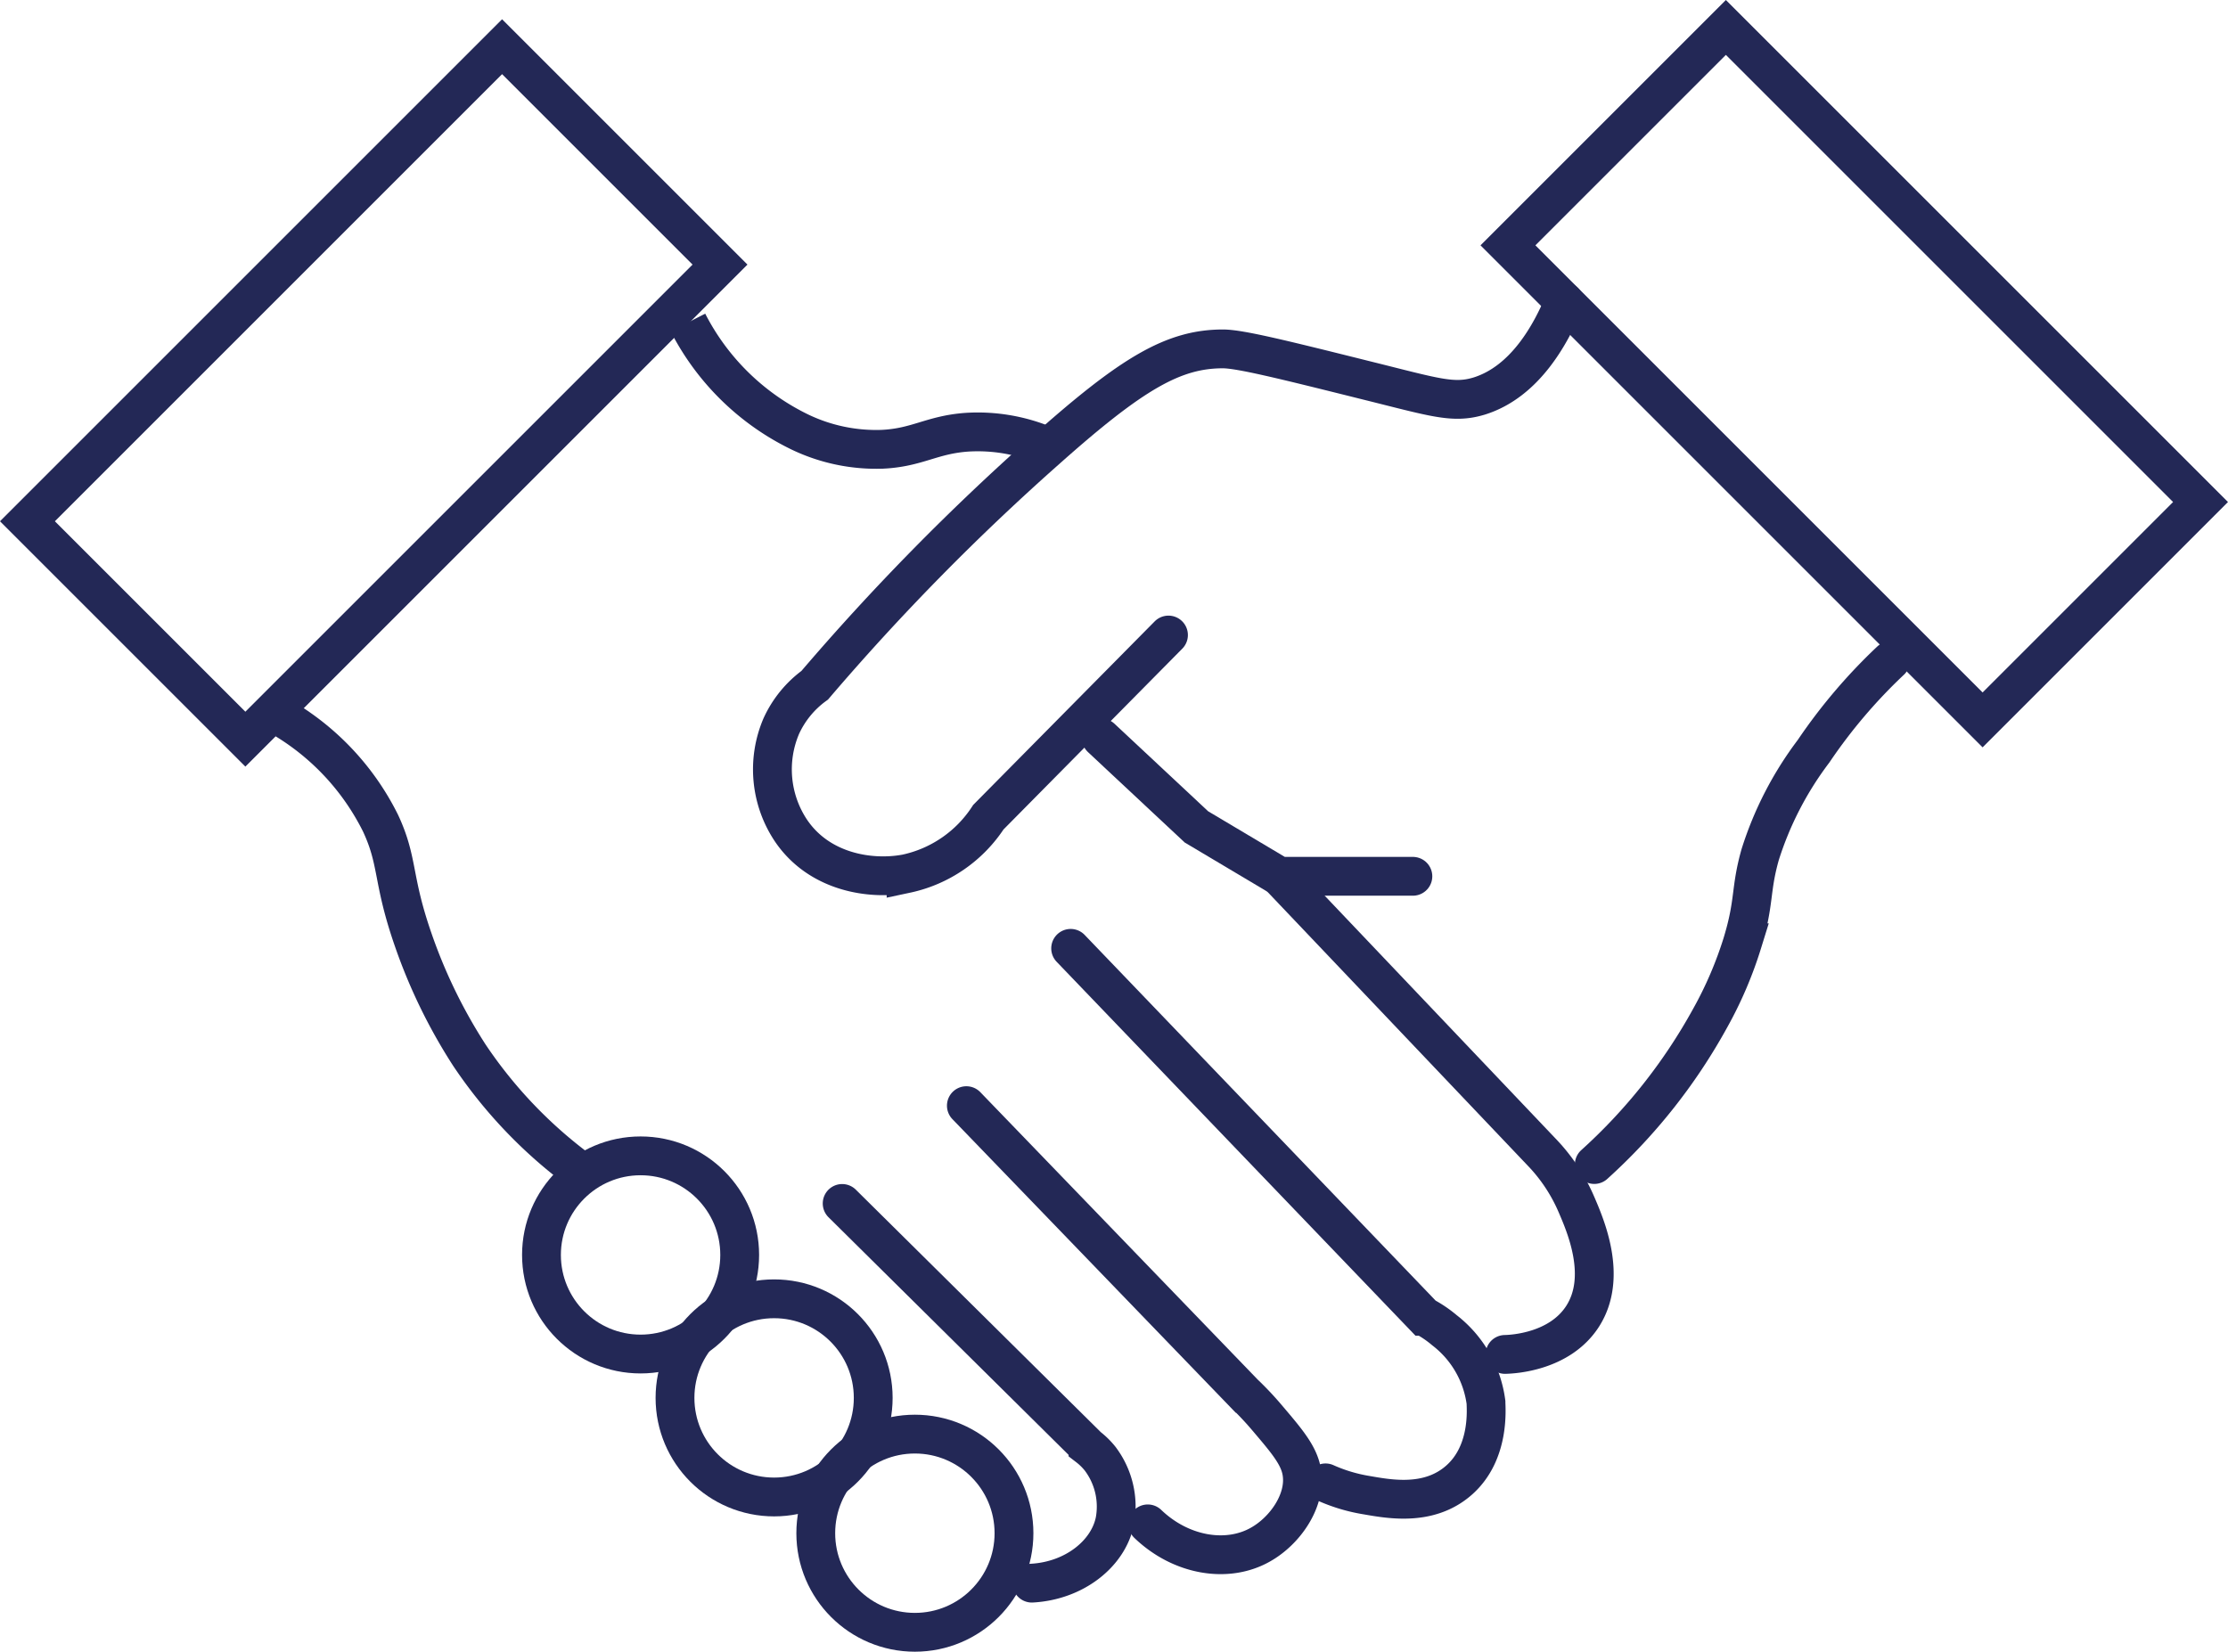 <svg id="Lag_3" data-name="Lag 3" xmlns="http://www.w3.org/2000/svg" viewBox="0 0 172.2 127.68"><defs><style>.cls-1,.cls-2{fill:none;stroke:#232856;stroke-miterlimit:10;stroke-width:3px;}.cls-2{stroke-linecap:round;}</style></defs><rect class="cls-1" x="359.66" y="243.46" width="23.82" height="51.88" transform="translate(-43.36 -422.86) rotate(45)"/><rect class="cls-1" x="474.08" y="241.97" width="23.82" height="51.88" transform="translate(676.4 -125.32) rotate(135)"/><path class="cls-1" d="M388.15,330a36,36,0,0,1-9.18-9.4,41.2,41.2,0,0,1-4.35-8.94c-1.64-4.72-1.12-6-2.52-9a19.57,19.57,0,0,0-7.34-8" transform="translate(-342.69 -239.03)"/><path class="cls-1" d="M423.56,273.5a13.51,13.51,0,0,0-6.11-1.06c-2.75.19-3.84,1.19-6.57,1.32a13.64,13.64,0,0,1-6.34-1.32,19.06,19.06,0,0,1-8.68-8.48" transform="translate(-342.69 -239.03)"/><path class="cls-2" d="M463.59,262.35c-1,2.44-3,6.19-6.59,7.3-2,.6-3.4.1-8.72-1.22-6.49-1.62-9.73-2.42-11.06-2.43-3.81,0-7,1.85-13.66,7.78A183.2,183.2,0,0,0,405.66,292a8,8,0,0,0-2.59,3.17,8.52,8.52,0,0,0,.71,8c2.16,3.27,6.15,3.92,8.94,3.4a10.09,10.09,0,0,0,6.36-4.37L433,288.12" transform="translate(-342.69 -239.03)"/><path class="cls-1" d="M462,267.91" transform="translate(-342.69 -239.03)"/><polyline class="cls-2" points="85.11 57.04 92.47 63.92 98.89 67.74 109.2 67.74"/><circle class="cls-2" cx="49.51" cy="97.01" r="7.66"/><circle class="cls-2" cx="59.83" cy="108.06" r="7.66"/><circle class="cls-2" cx="70.71" cy="118.52" r="7.66"/><path class="cls-2" d="M407.78,332.06l19,18.81a5.49,5.49,0,0,1,.93.91,6.14,6.14,0,0,1,1.15,4.82c-.51,2.53-3.13,4.63-6.42,4.81" transform="translate(-342.69 -239.03)"/><path class="cls-2" d="M417.38,324.5l21.46,22.24a24.08,24.08,0,0,1,1.73,1.83c1.58,1.86,2.57,3,2.75,4.36.3,2.13-1.32,4.44-3.21,5.5-2.57,1.46-6.15.86-8.71-1.6" transform="translate(-342.69 -239.03)"/><path class="cls-2" d="M425.44,312.34l27.29,28.44a8.79,8.79,0,0,1,1.6,1.08,8.42,8.42,0,0,1,3.21,5.57c0,.45.33,3.87-2.06,6s-5.57,1.45-7.34,1.15a12.77,12.77,0,0,1-3-.92" transform="translate(-342.69 -239.03)"/><path class="cls-2" d="M441.57,306.76l20.34,21.4a13.51,13.51,0,0,1,2.63,4c.71,1.65,2.41,5.59.47,8.62-1.77,2.76-5.4,2.94-6,2.95" transform="translate(-342.69 -239.03)"/><path class="cls-2" d="M488.81,290.1a41.68,41.68,0,0,0-5.95,7,26.35,26.35,0,0,0-4.13,8c-.78,2.77-.4,3.59-1.37,6.81a30.34,30.34,0,0,1-2.52,5.87,43.39,43.39,0,0,1-8.93,11.27" transform="translate(-342.69 -239.03)"/></svg>